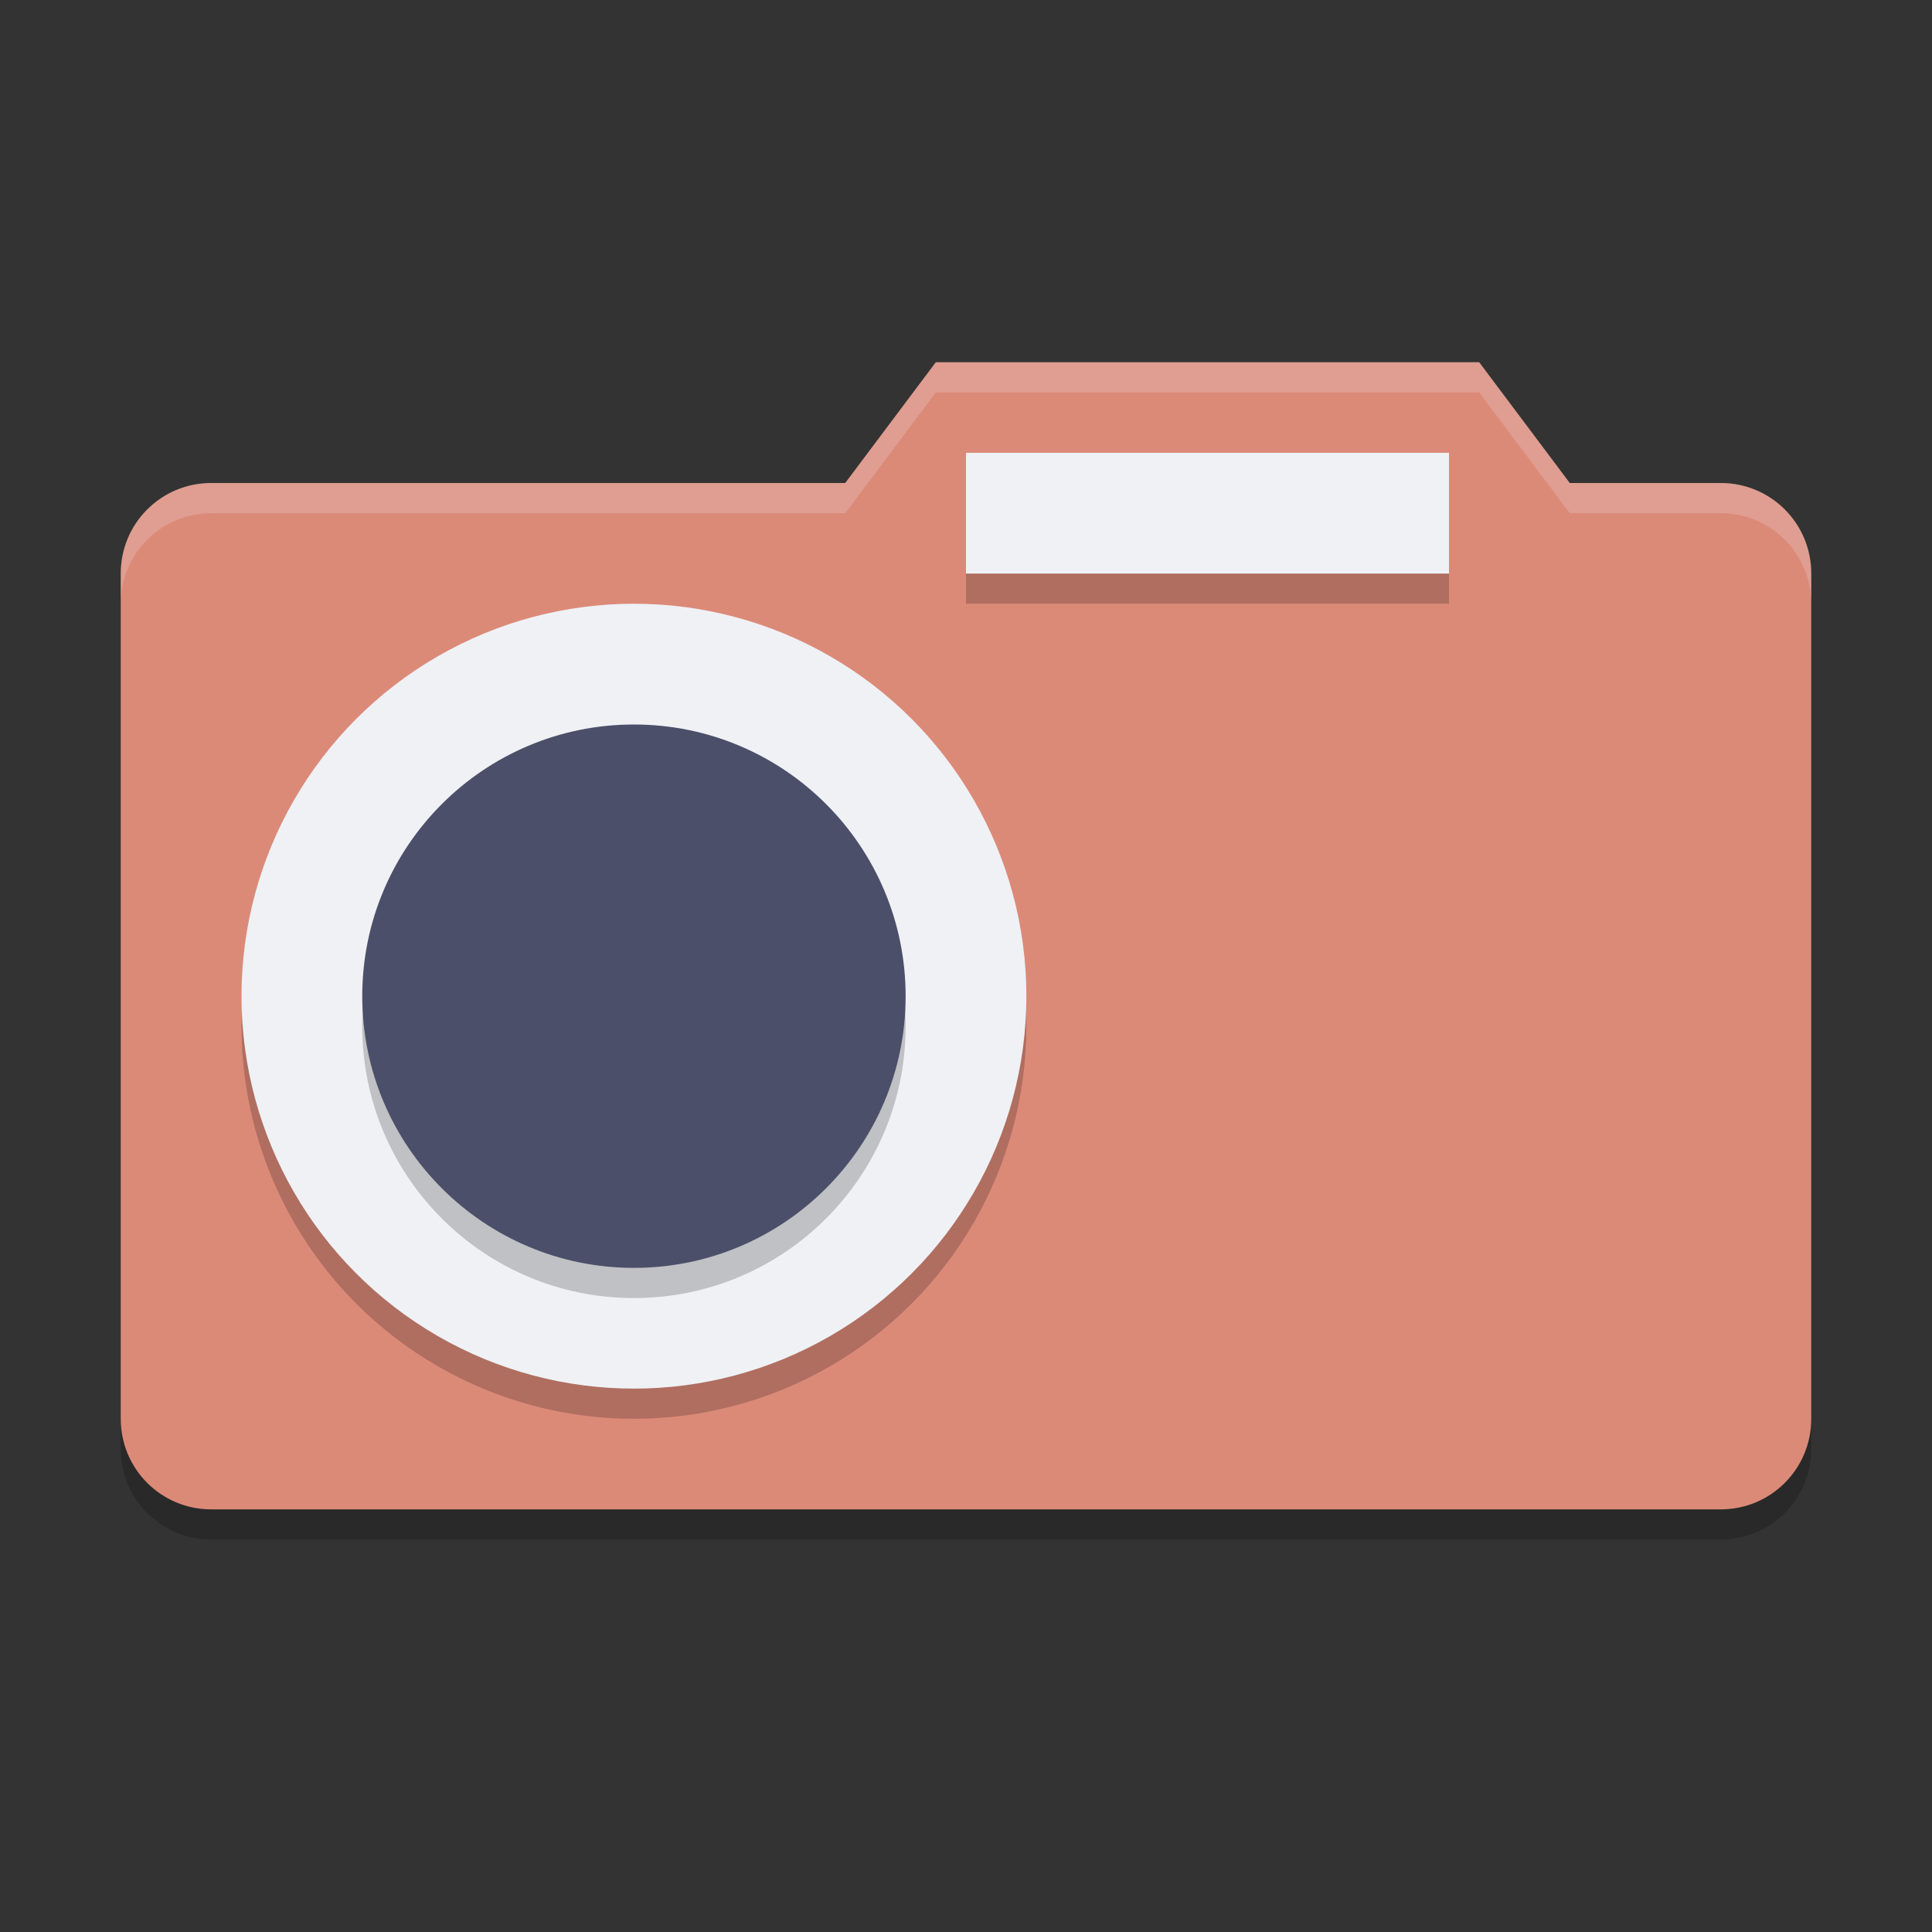 <svg xmlns="http://www.w3.org/2000/svg" width="64" height="64" version="1.1">
 <rect width="100%" height="100%" fill="#333333" stroke="none"/>
 <path style="opacity:0.2" d="M 31,13 28,17 H 7 C 5.338,17 4,18.338 4,20 V 48 C 4,49.662 5.338,51 7,51 H 57 C 58.662,51 60,49.662 60,48 V 20 C 60,18.338 58.662,17 57,17 H 52 L 49,13 Z"/>
 <path style="fill:#dc8a78" d="M 31,12 28,16 H 7 C 5.338,16 4,17.338 4,19 V 47 C 4,48.662 5.338,50 7,50 H 57 C 58.662,50 60,48.662 60,47 V 19 C 60,17.338 58.662,16 57,16 H 52 L 49,12 Z"/>
 <circle style="opacity:0.2" cx="21" cy="34" r="13"/>
 <path style="opacity:0.2;fill:#eff1f5" d="M 31,12 28,16 H 7 C 5.338,16 4,17.338 4,19 V 20 C 4,18.338 5.338,17 7,17 H 28 L 31,13 H 49 L 52,17 H 57 C 58.662,17 60,18.338 60,20 V 19 C 60,17.338 58.662,16 57,16 H 52 L 49,12 Z"/>
 <rect style="opacity:0.2" width="16" height="4" x="32" y="16"/>
 <rect style="fill:#eff1f5" width="16" height="4" x="32" y="15"/>
 <circle style="fill:#eff1f5" cx="21" cy="33" r="13"/>
 <circle style="opacity:0.2" cx="21" cy="34" r="9"/>
 <circle style="fill:#4c4f69" cx="21" cy="33" r="9"/>
</svg>

